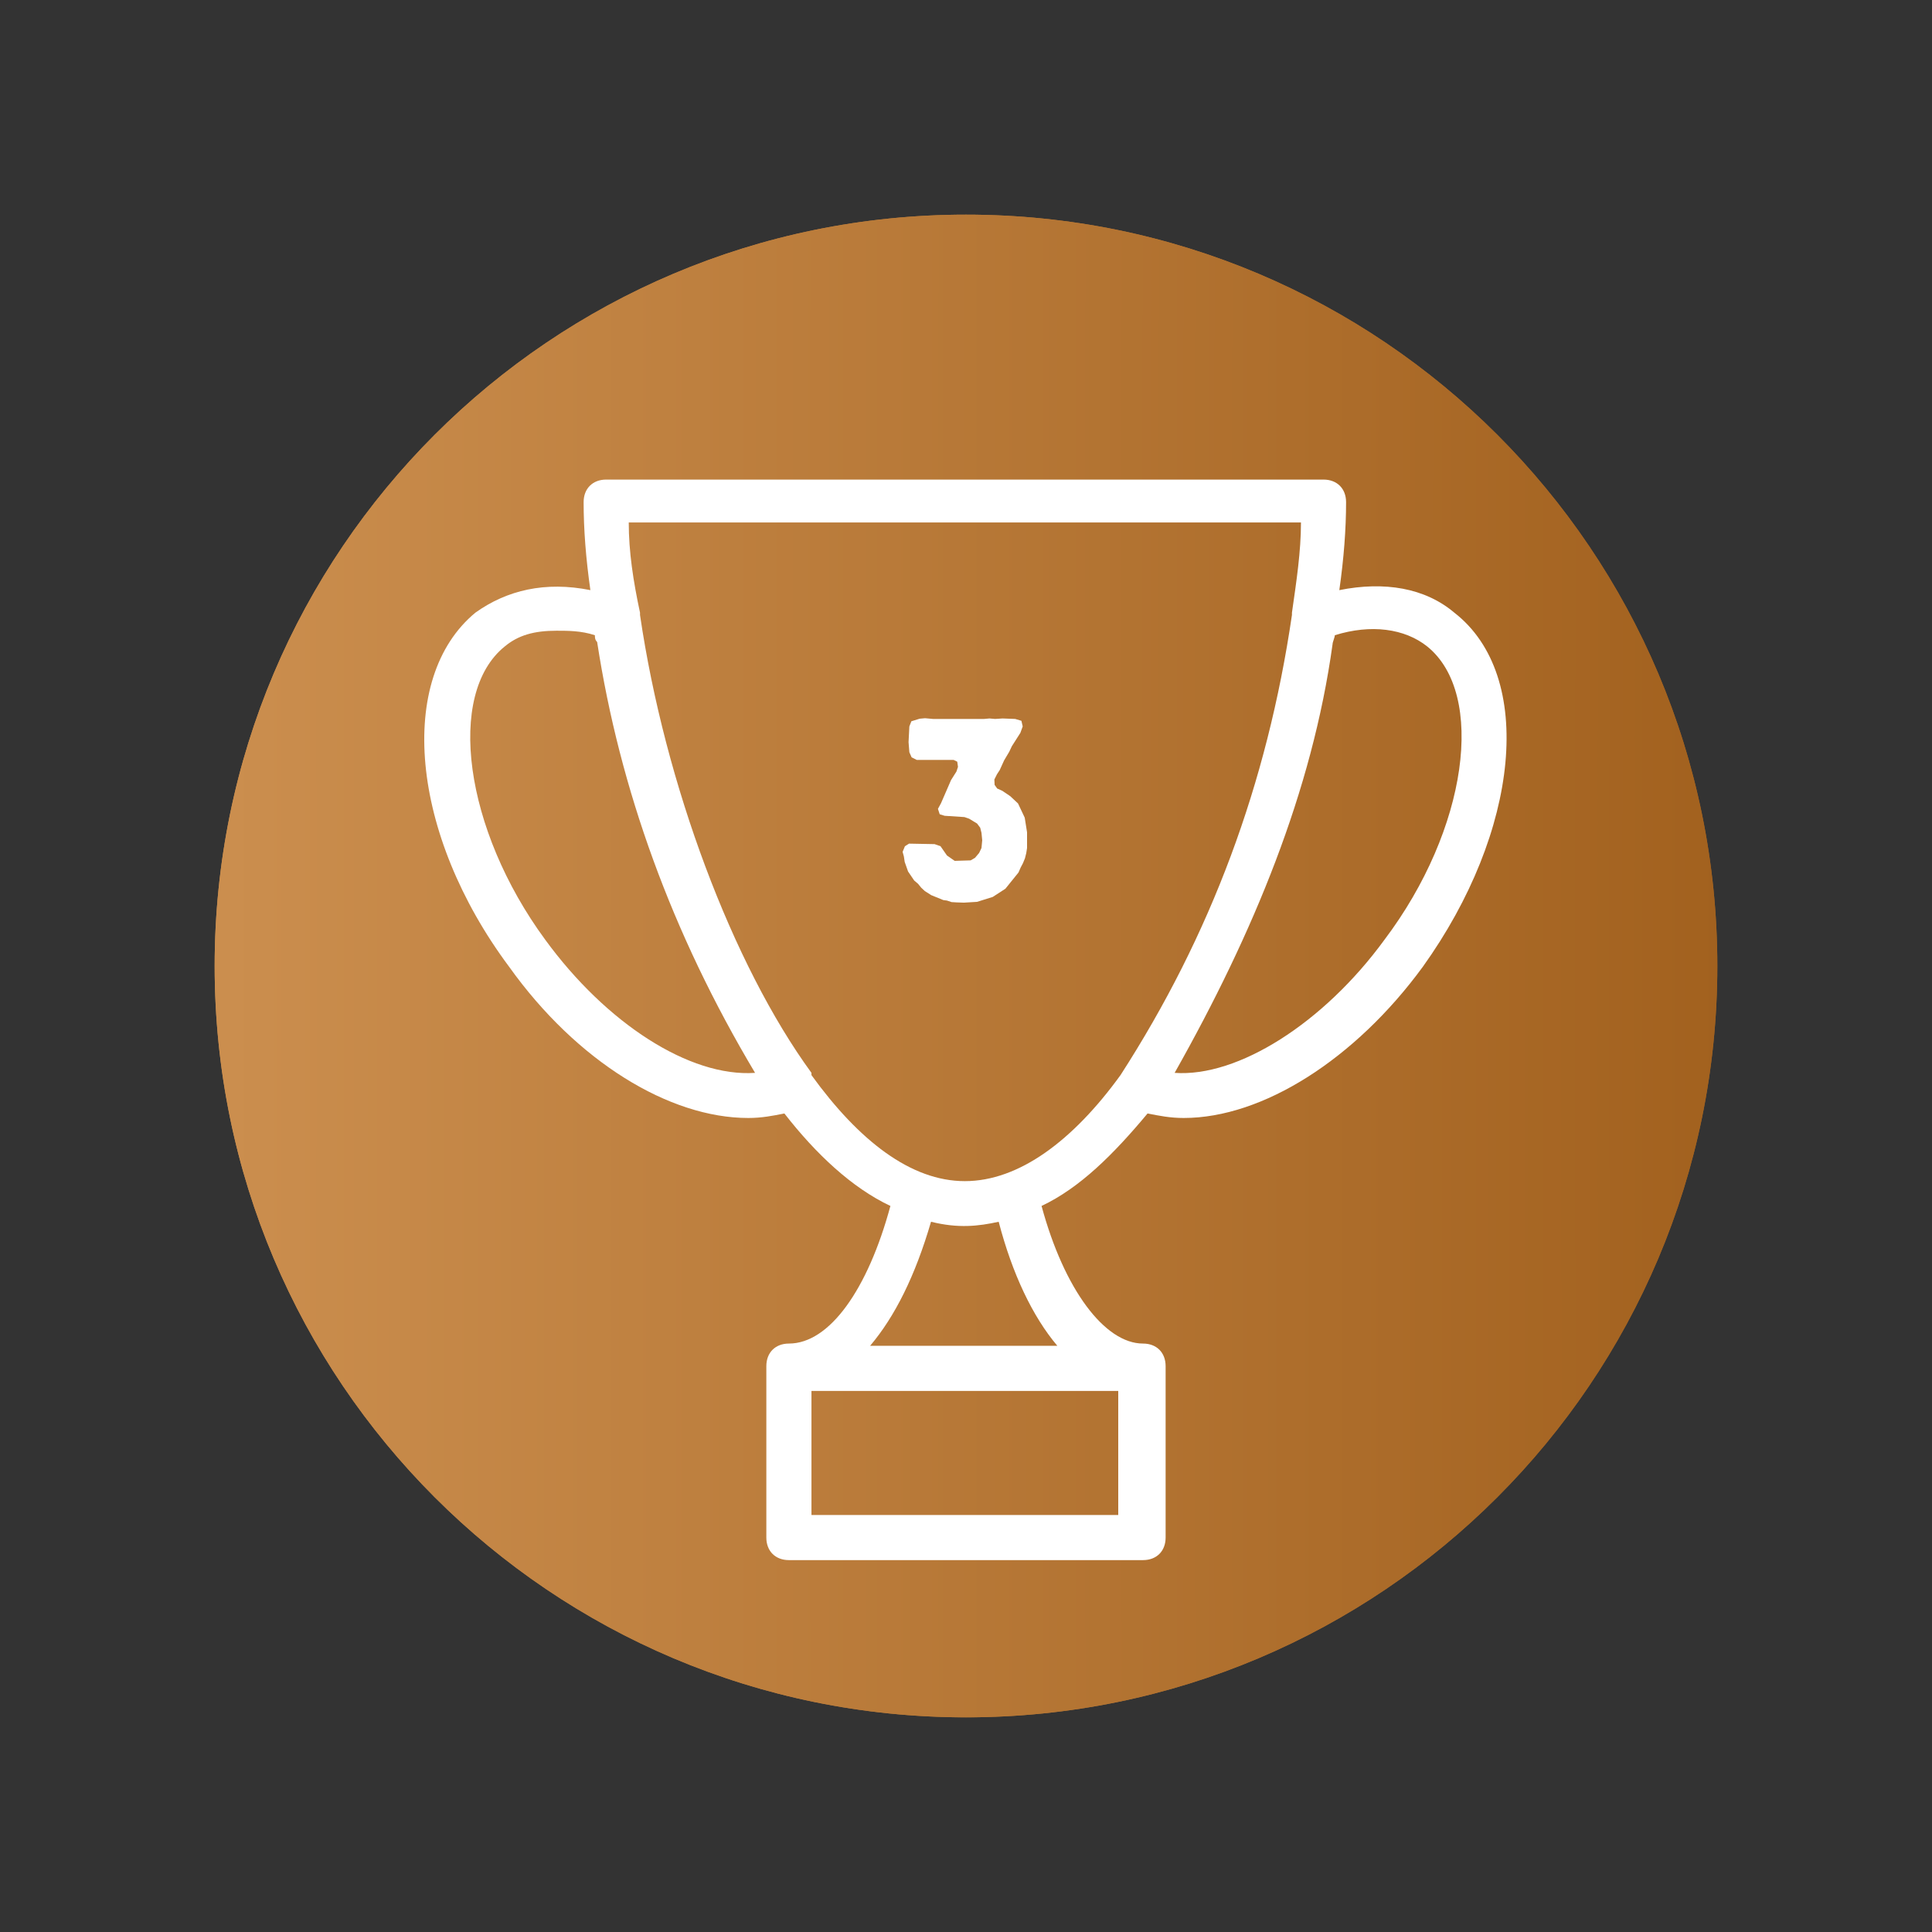 <svg xmlns="http://www.w3.org/2000/svg" xmlns:xlink="http://www.w3.org/1999/xlink" width="500" zoomAndPan="magnify" viewBox="0 0 375 375" height="500" preserveAspectRatio="xMidYMid meet" version="1.0"><rect x="0" y="0" width="375" height="375" fill="#333333" stroke="none"/><defs><g/><clipPath id="5699243b40"><path d="M 41.664 41.664 L 333.336 41.664 L 333.336 333.336 L 41.664 333.336 Z M 41.664 41.664 " clip-rule="nonzero"/></clipPath><clipPath id="d0eb4e5c7c"><path d="M 187.5 41.664 C 106.957 41.664 41.664 106.957 41.664 187.5 C 41.664 268.043 106.957 333.336 187.5 333.336 C 268.043 333.336 333.336 268.043 333.336 187.5 C 333.336 106.957 268.043 41.664 187.5 41.664 Z M 187.5 41.664 " clip-rule="nonzero"/></clipPath><linearGradient x1="-0" gradientTransform="matrix(1.139, 0, 0, 1.139, 41.663, 41.663)" y1="128" x2="256" gradientUnits="userSpaceOnUse" y2="128" id="69d99917dc"><stop stop-opacity="1" stop-color="rgb(79.599%, 55.699%, 30.6%)" offset="0"/><stop stop-opacity="1" stop-color="rgb(79.472%, 55.56%, 30.452%)" offset="0.016"/><stop stop-opacity="1" stop-color="rgb(79.221%, 55.284%, 30.157%)" offset="0.031"/><stop stop-opacity="1" stop-color="rgb(78.97%, 55.008%, 29.865%)" offset="0.047"/><stop stop-opacity="1" stop-color="rgb(78.719%, 54.73%, 29.57%)" offset="0.062"/><stop stop-opacity="1" stop-color="rgb(78.467%, 54.454%, 29.277%)" offset="0.078"/><stop stop-opacity="1" stop-color="rgb(78.215%, 54.178%, 28.983%)" offset="0.094"/><stop stop-opacity="1" stop-color="rgb(77.963%, 53.902%, 28.69%)" offset="0.109"/><stop stop-opacity="1" stop-color="rgb(77.711%, 53.624%, 28.395%)" offset="0.125"/><stop stop-opacity="1" stop-color="rgb(77.46%, 53.348%, 28.102%)" offset="0.141"/><stop stop-opacity="1" stop-color="rgb(77.209%, 53.072%, 27.808%)" offset="0.156"/><stop stop-opacity="1" stop-color="rgb(76.958%, 52.795%, 27.515%)" offset="0.172"/><stop stop-opacity="1" stop-color="rgb(76.706%, 52.518%, 27.22%)" offset="0.188"/><stop stop-opacity="1" stop-color="rgb(76.454%, 52.242%, 26.927%)" offset="0.203"/><stop stop-opacity="1" stop-color="rgb(76.202%, 51.965%, 26.633%)" offset="0.219"/><stop stop-opacity="1" stop-color="rgb(75.951%, 51.689%, 26.34%)" offset="0.234"/><stop stop-opacity="1" stop-color="rgb(75.699%, 51.411%, 26.045%)" offset="0.25"/><stop stop-opacity="1" stop-color="rgb(75.447%, 51.135%, 25.752%)" offset="0.266"/><stop stop-opacity="1" stop-color="rgb(75.197%, 50.859%, 25.458%)" offset="0.281"/><stop stop-opacity="1" stop-color="rgb(74.945%, 50.583%, 25.165%)" offset="0.297"/><stop stop-opacity="1" stop-color="rgb(74.693%, 50.305%, 24.87%)" offset="0.312"/><stop stop-opacity="1" stop-color="rgb(74.442%, 50.029%, 24.577%)" offset="0.328"/><stop stop-opacity="1" stop-color="rgb(74.19%, 49.753%, 24.283%)" offset="0.344"/><stop stop-opacity="1" stop-color="rgb(73.938%, 49.477%, 23.99%)" offset="0.359"/><stop stop-opacity="1" stop-color="rgb(73.686%, 49.199%, 23.695%)" offset="0.375"/><stop stop-opacity="1" stop-color="rgb(73.436%, 48.923%, 23.402%)" offset="0.391"/><stop stop-opacity="1" stop-color="rgb(73.184%, 48.647%, 23.108%)" offset="0.406"/><stop stop-opacity="1" stop-color="rgb(72.932%, 48.37%, 22.815%)" offset="0.422"/><stop stop-opacity="1" stop-color="rgb(72.681%, 48.093%, 22.52%)" offset="0.438"/><stop stop-opacity="1" stop-color="rgb(72.429%, 47.816%, 22.227%)" offset="0.453"/><stop stop-opacity="1" stop-color="rgb(72.177%, 47.54%, 21.933%)" offset="0.469"/><stop stop-opacity="1" stop-color="rgb(71.925%, 47.264%, 21.64%)" offset="0.484"/><stop stop-opacity="1" stop-color="rgb(71.675%, 46.986%, 21.346%)" offset="0.5"/><stop stop-opacity="1" stop-color="rgb(71.423%, 46.71%, 21.053%)" offset="0.516"/><stop stop-opacity="1" stop-color="rgb(71.172%, 46.434%, 20.758%)" offset="0.531"/><stop stop-opacity="1" stop-color="rgb(70.92%, 46.158%, 20.465%)" offset="0.547"/><stop stop-opacity="1" stop-color="rgb(70.668%, 45.88%, 20.171%)" offset="0.562"/><stop stop-opacity="1" stop-color="rgb(70.416%, 45.604%, 19.878%)" offset="0.578"/><stop stop-opacity="1" stop-color="rgb(70.164%, 45.328%, 19.583%)" offset="0.594"/><stop stop-opacity="1" stop-color="rgb(69.913%, 45.052%, 19.29%)" offset="0.609"/><stop stop-opacity="1" stop-color="rgb(69.662%, 44.774%, 18.996%)" offset="0.625"/><stop stop-opacity="1" stop-color="rgb(69.411%, 44.498%, 18.703%)" offset="0.641"/><stop stop-opacity="1" stop-color="rgb(69.159%, 44.221%, 18.408%)" offset="0.656"/><stop stop-opacity="1" stop-color="rgb(68.907%, 43.945%, 18.115%)" offset="0.672"/><stop stop-opacity="1" stop-color="rgb(68.655%, 43.668%, 17.821%)" offset="0.688"/><stop stop-opacity="1" stop-color="rgb(68.404%, 43.391%, 17.526%)" offset="0.703"/><stop stop-opacity="1" stop-color="rgb(68.152%, 43.115%, 17.233%)" offset="0.719"/><stop stop-opacity="1" stop-color="rgb(67.902%, 42.839%, 16.939%)" offset="0.734"/><stop stop-opacity="1" stop-color="rgb(67.65%, 42.561%, 16.646%)" offset="0.75"/><stop stop-opacity="1" stop-color="rgb(67.398%, 42.285%, 16.351%)" offset="0.766"/><stop stop-opacity="1" stop-color="rgb(67.146%, 42.009%, 16.058%)" offset="0.781"/><stop stop-opacity="1" stop-color="rgb(66.895%, 41.733%, 15.764%)" offset="0.797"/><stop stop-opacity="1" stop-color="rgb(66.643%, 41.455%, 15.471%)" offset="0.812"/><stop stop-opacity="1" stop-color="rgb(66.391%, 41.179%, 15.176%)" offset="0.828"/><stop stop-opacity="1" stop-color="rgb(66.141%, 40.903%, 14.883%)" offset="0.844"/><stop stop-opacity="1" stop-color="rgb(65.889%, 40.627%, 14.589%)" offset="0.859"/><stop stop-opacity="1" stop-color="rgb(65.637%, 40.349%, 14.296%)" offset="0.875"/><stop stop-opacity="1" stop-color="rgb(65.385%, 40.073%, 14.001%)" offset="0.891"/><stop stop-opacity="1" stop-color="rgb(65.134%, 39.796%, 13.708%)" offset="0.906"/><stop stop-opacity="1" stop-color="rgb(64.882%, 39.52%, 13.414%)" offset="0.922"/><stop stop-opacity="1" stop-color="rgb(64.63%, 39.243%, 13.121%)" offset="0.938"/><stop stop-opacity="1" stop-color="rgb(64.378%, 38.966%, 12.827%)" offset="0.953"/><stop stop-opacity="1" stop-color="rgb(64.128%, 38.69%, 12.534%)" offset="0.969"/><stop stop-opacity="1" stop-color="rgb(63.876%, 38.414%, 12.239%)" offset="0.984"/><stop stop-opacity="1" stop-color="rgb(63.625%, 38.136%, 11.946%)" offset="1"/></linearGradient><clipPath id="32d058c2f0"><path d="M 41.664 41.664 L 333.332 41.664 L 333.332 333.332 L 41.664 333.332 Z M 41.664 41.664 " clip-rule="nonzero"/></clipPath><clipPath id="ba74eb975a"><path d="M 187.496 41.664 C 106.957 41.664 41.664 106.957 41.664 187.496 C 41.664 268.039 106.957 333.332 187.496 333.332 C 268.039 333.332 333.332 268.039 333.332 187.496 C 333.332 106.957 268.039 41.664 187.496 41.664 Z M 187.496 41.664 " clip-rule="nonzero"/></clipPath><linearGradient x1="-0" gradientTransform="matrix(6.076, 0, 0, 6.076, 0, 0)" y1="32" x2="64" gradientUnits="userSpaceOnUse" y2="32" id="1eacb1869e"><stop stop-opacity="1" stop-color="rgb(79.599%, 55.699%, 30.6%)" offset="0"/><stop stop-opacity="1" stop-color="rgb(79.472%, 55.56%, 30.452%)" offset="0.016"/><stop stop-opacity="1" stop-color="rgb(79.221%, 55.284%, 30.157%)" offset="0.031"/><stop stop-opacity="1" stop-color="rgb(78.97%, 55.008%, 29.865%)" offset="0.047"/><stop stop-opacity="1" stop-color="rgb(78.719%, 54.73%, 29.57%)" offset="0.062"/><stop stop-opacity="1" stop-color="rgb(78.467%, 54.454%, 29.277%)" offset="0.078"/><stop stop-opacity="1" stop-color="rgb(78.215%, 54.178%, 28.983%)" offset="0.094"/><stop stop-opacity="1" stop-color="rgb(77.963%, 53.902%, 28.69%)" offset="0.109"/><stop stop-opacity="1" stop-color="rgb(77.711%, 53.624%, 28.395%)" offset="0.125"/><stop stop-opacity="1" stop-color="rgb(77.46%, 53.348%, 28.102%)" offset="0.141"/><stop stop-opacity="1" stop-color="rgb(77.209%, 53.072%, 27.808%)" offset="0.156"/><stop stop-opacity="1" stop-color="rgb(76.958%, 52.795%, 27.515%)" offset="0.172"/><stop stop-opacity="1" stop-color="rgb(76.706%, 52.518%, 27.22%)" offset="0.188"/><stop stop-opacity="1" stop-color="rgb(76.454%, 52.242%, 26.927%)" offset="0.203"/><stop stop-opacity="1" stop-color="rgb(76.202%, 51.965%, 26.633%)" offset="0.219"/><stop stop-opacity="1" stop-color="rgb(75.951%, 51.689%, 26.34%)" offset="0.234"/><stop stop-opacity="1" stop-color="rgb(75.699%, 51.411%, 26.045%)" offset="0.25"/><stop stop-opacity="1" stop-color="rgb(75.447%, 51.135%, 25.752%)" offset="0.266"/><stop stop-opacity="1" stop-color="rgb(75.197%, 50.859%, 25.458%)" offset="0.281"/><stop stop-opacity="1" stop-color="rgb(74.945%, 50.583%, 25.165%)" offset="0.297"/><stop stop-opacity="1" stop-color="rgb(74.693%, 50.305%, 24.87%)" offset="0.312"/><stop stop-opacity="1" stop-color="rgb(74.442%, 50.029%, 24.577%)" offset="0.328"/><stop stop-opacity="1" stop-color="rgb(74.19%, 49.753%, 24.283%)" offset="0.344"/><stop stop-opacity="1" stop-color="rgb(73.938%, 49.477%, 23.99%)" offset="0.359"/><stop stop-opacity="1" stop-color="rgb(73.686%, 49.199%, 23.695%)" offset="0.375"/><stop stop-opacity="1" stop-color="rgb(73.436%, 48.923%, 23.402%)" offset="0.391"/><stop stop-opacity="1" stop-color="rgb(73.184%, 48.647%, 23.108%)" offset="0.406"/><stop stop-opacity="1" stop-color="rgb(72.932%, 48.37%, 22.815%)" offset="0.422"/><stop stop-opacity="1" stop-color="rgb(72.681%, 48.093%, 22.52%)" offset="0.438"/><stop stop-opacity="1" stop-color="rgb(72.429%, 47.816%, 22.227%)" offset="0.453"/><stop stop-opacity="1" stop-color="rgb(72.177%, 47.54%, 21.933%)" offset="0.469"/><stop stop-opacity="1" stop-color="rgb(71.925%, 47.264%, 21.64%)" offset="0.484"/><stop stop-opacity="1" stop-color="rgb(71.675%, 46.986%, 21.346%)" offset="0.5"/><stop stop-opacity="1" stop-color="rgb(71.423%, 46.71%, 21.053%)" offset="0.516"/><stop stop-opacity="1" stop-color="rgb(71.172%, 46.434%, 20.758%)" offset="0.531"/><stop stop-opacity="1" stop-color="rgb(70.92%, 46.158%, 20.465%)" offset="0.547"/><stop stop-opacity="1" stop-color="rgb(70.668%, 45.88%, 20.171%)" offset="0.562"/><stop stop-opacity="1" stop-color="rgb(70.416%, 45.604%, 19.878%)" offset="0.578"/><stop stop-opacity="1" stop-color="rgb(70.164%, 45.328%, 19.583%)" offset="0.594"/><stop stop-opacity="1" stop-color="rgb(69.913%, 45.052%, 19.29%)" offset="0.609"/><stop stop-opacity="1" stop-color="rgb(69.662%, 44.774%, 18.996%)" offset="0.625"/><stop stop-opacity="1" stop-color="rgb(69.411%, 44.498%, 18.703%)" offset="0.641"/><stop stop-opacity="1" stop-color="rgb(69.159%, 44.221%, 18.408%)" offset="0.656"/><stop stop-opacity="1" stop-color="rgb(68.907%, 43.945%, 18.115%)" offset="0.672"/><stop stop-opacity="1" stop-color="rgb(68.655%, 43.668%, 17.821%)" offset="0.688"/><stop stop-opacity="1" stop-color="rgb(68.404%, 43.391%, 17.526%)" offset="0.703"/><stop stop-opacity="1" stop-color="rgb(68.152%, 43.115%, 17.233%)" offset="0.719"/><stop stop-opacity="1" stop-color="rgb(67.902%, 42.839%, 16.939%)" offset="0.734"/><stop stop-opacity="1" stop-color="rgb(67.65%, 42.561%, 16.646%)" offset="0.75"/><stop stop-opacity="1" stop-color="rgb(67.398%, 42.285%, 16.351%)" offset="0.766"/><stop stop-opacity="1" stop-color="rgb(67.146%, 42.009%, 16.058%)" offset="0.781"/><stop stop-opacity="1" stop-color="rgb(66.895%, 41.733%, 15.764%)" offset="0.797"/><stop stop-opacity="1" stop-color="rgb(66.643%, 41.455%, 15.471%)" offset="0.812"/><stop stop-opacity="1" stop-color="rgb(66.391%, 41.179%, 15.176%)" offset="0.828"/><stop stop-opacity="1" stop-color="rgb(66.141%, 40.903%, 14.883%)" offset="0.844"/><stop stop-opacity="1" stop-color="rgb(65.889%, 40.627%, 14.589%)" offset="0.859"/><stop stop-opacity="1" stop-color="rgb(65.637%, 40.349%, 14.296%)" offset="0.875"/><stop stop-opacity="1" stop-color="rgb(65.385%, 40.073%, 14.001%)" offset="0.891"/><stop stop-opacity="1" stop-color="rgb(65.134%, 39.796%, 13.708%)" offset="0.906"/><stop stop-opacity="1" stop-color="rgb(64.882%, 39.52%, 13.414%)" offset="0.922"/><stop stop-opacity="1" stop-color="rgb(64.63%, 39.243%, 13.121%)" offset="0.938"/><stop stop-opacity="1" stop-color="rgb(64.378%, 38.966%, 12.827%)" offset="0.953"/><stop stop-opacity="1" stop-color="rgb(64.128%, 38.69%, 12.534%)" offset="0.969"/><stop stop-opacity="1" stop-color="rgb(63.876%, 38.414%, 12.239%)" offset="0.984"/><stop stop-opacity="1" stop-color="rgb(63.625%, 38.136%, 11.946%)" offset="1"/></linearGradient><clipPath id="36182dc28f"><path d="M 82 93.086 L 293 93.086 L 293 303 L 82 303 Z M 82 93.086 " clip-rule="nonzero"/></clipPath></defs><g clip-path="url(#5699243b40)"><g clip-path="url(#d0eb4e5c7c)"><path fill="url(#69d99917dc)" d="M 41.664 41.664 L 41.664 333.336 L 333.336 333.336 L 333.336 41.664 Z M 41.664 41.664 " fill-rule="nonzero"/></g></g><g clip-path="url(#32d058c2f0)"><g clip-path="url(#ba74eb975a)"><path stroke-linecap="butt" transform="matrix(0.75, 0, 0, 0.75, 41.663, 41.663)" fill="none" stroke-linejoin="miter" d="M 194.444 0.001 C 87.058 0.001 0.001 87.058 0.001 194.444 C 0.001 301.834 87.058 388.892 194.444 388.892 C 301.834 388.892 388.892 301.834 388.892 194.444 C 388.892 87.058 301.834 0.001 194.444 0.001 Z M 194.444 0.001 " stroke="url(#1eacb1869e)" stroke-width="40" stroke-miterlimit="4"/></g></g><g clip-path="url(#36182dc28f)"><path fill="#ffffff" d="M 282.289 118.922 C 276.598 114.105 268.719 112.789 259.961 114.543 C 260.836 108.41 261.273 102.719 261.273 97.465 C 261.273 94.84 259.523 93.086 256.895 93.086 L 117.66 93.086 C 115.031 93.086 113.281 94.84 113.281 97.465 C 113.281 102.719 113.719 108.41 114.594 114.543 C 105.836 112.789 98.395 114.543 92.266 118.922 C 76.938 131.617 79.566 161.828 98.832 187.664 C 111.969 206.051 129.918 217 145.242 217 C 147.871 217 150.059 216.562 152.25 216.125 C 158.379 224.004 165.387 230.57 172.828 234.074 C 168.449 250.277 161.008 260.785 153.125 260.785 C 150.496 260.785 148.746 262.535 148.746 265.164 C 148.746 265.164 148.746 265.602 148.746 265.602 L 148.746 298.438 C 148.746 301.066 150.496 302.816 153.125 302.816 L 221.867 302.816 C 224.496 302.816 226.246 301.066 226.246 298.438 L 226.246 265.602 C 226.246 265.602 226.246 265.164 226.246 265.164 C 226.246 262.535 224.496 260.785 221.867 260.785 C 214.426 260.785 206.543 250.277 202.164 234.074 C 209.609 230.57 216.176 224.004 222.742 216.125 C 224.934 216.562 227.121 217 229.75 217 C 245.074 217 263.027 205.613 276.16 187.664 C 294.988 161.391 298.055 131.18 282.289 118.922 Z M 105.836 182.41 C 90.074 160.953 86.57 134.684 97.957 125.488 C 100.582 123.297 103.648 122.422 108.027 122.422 C 110.215 122.422 112.844 122.422 115.469 123.297 C 115.469 123.738 115.469 124.176 115.906 124.613 C 120.285 153.074 130.355 181.094 146.559 208.242 C 133.859 209.117 117.66 198.609 105.836 182.41 Z M 217.051 269.98 L 217.051 294.059 L 157.504 294.059 L 157.504 269.98 Z M 205.23 261.223 L 168.887 261.223 C 173.703 255.531 177.645 247.648 180.711 237.141 C 185.965 238.453 189.906 238.016 193.844 237.141 C 196.473 247.211 200.414 255.531 205.23 261.223 Z M 217.488 208.68 C 217.488 208.68 217.051 208.68 217.488 208.68 C 208.293 221.379 197.785 229.258 187.277 229.258 C 176.77 229.258 166.699 221.379 157.504 208.68 C 157.504 208.68 157.504 208.68 157.504 208.242 C 142.18 187.227 129.043 152.195 124.227 119.359 C 124.227 119.359 124.227 118.922 124.227 118.922 C 122.914 112.789 122.039 107.098 122.039 101.406 L 252.516 101.406 C 252.516 107.098 251.641 112.789 250.766 118.922 C 250.766 118.922 250.766 119.359 250.766 119.359 C 245.949 152.195 235.004 181.531 217.488 208.68 Z M 268.719 182.41 C 256.895 198.609 240.258 209.117 227.996 208.242 C 243.32 181.094 254.707 153.512 258.648 125.051 C 258.648 124.613 259.086 123.738 259.086 123.297 C 266.09 121.109 272.66 121.984 277.035 125.488 C 288.422 134.684 284.918 160.953 268.719 182.41 Z M 268.719 182.41 " fill-opacity="1" fill-rule="nonzero"/></g><g fill="#ffffff" fill-opacity="1"><g transform="translate(173.1, 174.5)"><g><path d="M 12.594 0.656 L 11.594 0.594 L 10.703 0.297 L 10 0.203 L 7.656 -0.75 L 6.406 -1.547 L 5.703 -2.203 L 5.094 -2.953 L 4.344 -3.594 L 3.156 -5.344 L 2.5 -7.203 L 2.344 -8.25 L 2.094 -9.156 L 2.547 -10.25 L 3.344 -10.75 L 8.297 -10.656 L 9.453 -10.25 L 10.703 -8.453 L 12.203 -7.406 L 15.297 -7.5 L 16.156 -8 L 16.953 -8.953 L 17.406 -9.906 L 17.547 -11.406 L 17.406 -12.844 L 17.156 -13.844 L 16.547 -14.656 L 15 -15.594 L 14.094 -15.906 L 10.25 -16.156 L 9.297 -16.453 L 8.953 -17.5 L 9.547 -18.594 L 11.5 -23.094 L 12.547 -24.75 L 12.844 -25.656 L 12.703 -26.656 L 12 -27 L 4.844 -27 L 3.844 -27.5 L 3.406 -28.5 L 3.25 -30.453 L 3.406 -33.5 L 3.797 -34.5 L 5.406 -35 L 6.453 -35.094 L 8 -34.953 L 17.906 -34.953 L 18.953 -35.047 L 20.047 -34.953 L 21.5 -35.047 L 23.953 -34.953 L 25.156 -34.594 L 25.406 -33.5 L 24.953 -32.25 L 23.297 -29.656 L 22.797 -28.594 L 21.797 -26.906 L 20.953 -25.047 L 20.406 -24.203 L 19.906 -23.203 L 19.953 -22.156 L 20.453 -21.453 L 21.453 -21 L 23 -19.953 L 24.5 -18.547 L 25.797 -15.797 L 26.25 -12.953 L 26.25 -9.906 L 26.094 -8.906 L 25.844 -7.906 L 25.453 -6.953 L 25 -6.094 L 24.594 -5.156 L 22.047 -2 L 19.594 -0.406 L 16.547 0.547 L 14 0.703 Z M 12.594 0.656 "/></g></g></g></svg>